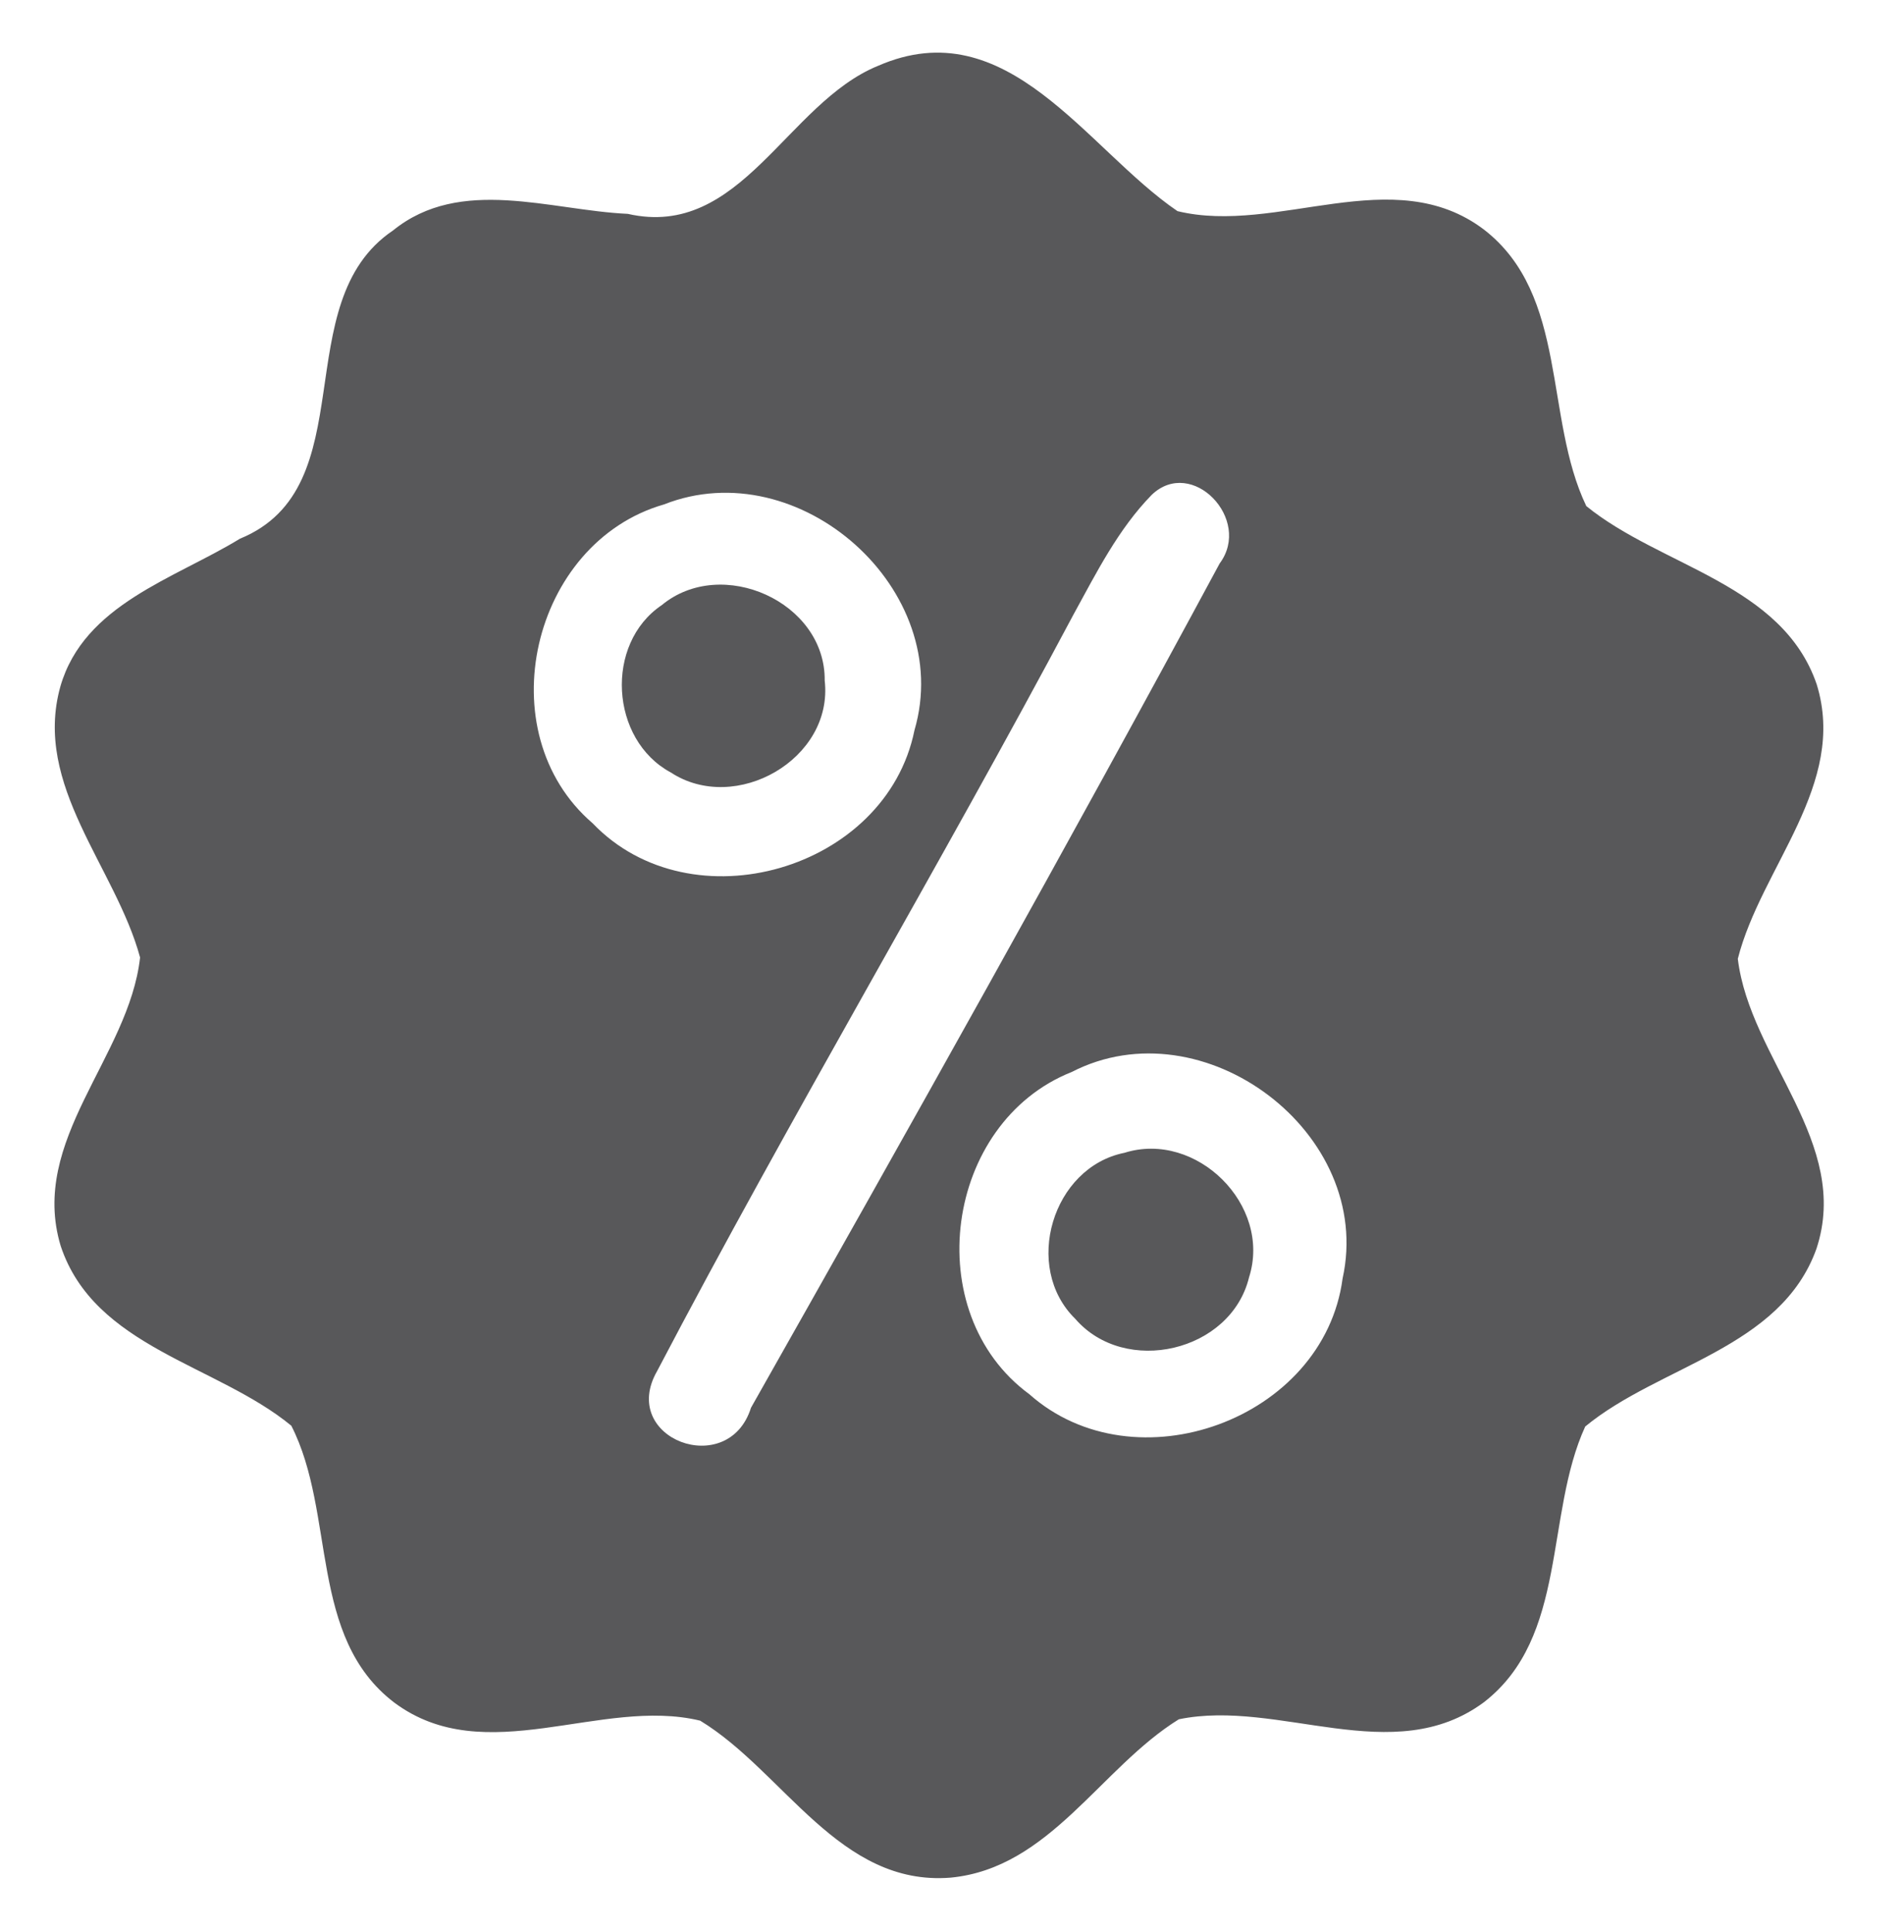 <?xml version="1.0" encoding="UTF-8" ?>
<!DOCTYPE svg PUBLIC "-//W3C//DTD SVG 1.1//EN" "http://www.w3.org/Graphics/SVG/1.1/DTD/svg11.dtd">
<svg width="70pt" height="71pt" viewBox="0 0 70 71" version="1.1" xmlns="http://www.w3.org/2000/svg">
<g id="#58585aff">
<path fill="#58585a" opacity="1.00" d=" M 32.28 2.42 C 37.04 0.34 39.94 5.48 43.29 7.76 C 46.96 8.65 51.22 5.91 54.56 8.44 C 57.67 10.85 56.76 15.35 58.32 18.60 C 61.06 20.83 65.52 21.45 66.79 25.15 C 67.93 28.84 64.75 31.86 63.89 35.24 C 64.34 38.93 68.07 42.00 66.78 45.90 C 65.46 49.57 61.01 50.18 58.28 52.43 C 56.79 55.69 57.65 60.16 54.56 62.56 C 51.22 65.04 47.02 62.43 43.34 63.19 C 40.45 64.98 38.60 68.66 34.95 69.01 C 30.86 69.34 28.82 65.11 25.74 63.24 C 22.09 62.36 17.85 65.07 14.50 62.58 C 11.33 60.17 12.36 55.63 10.71 52.40 C 7.96 50.14 3.47 49.53 2.23 45.79 C 1.06 41.90 4.74 38.86 5.15 35.19 C 4.25 31.87 1.20 28.87 2.22 25.23 C 3.09 22.21 6.42 21.27 8.82 19.80 C 13.45 17.91 10.50 11.13 14.45 8.47 C 16.93 6.46 20.23 7.73 23.08 7.86 C 27.24 8.81 28.92 3.79 32.28 2.42 M 24.41 18.54 C 19.54 19.94 17.90 26.92 21.79 30.26 C 25.42 34.05 32.58 31.98 33.62 26.84 C 35.13 21.68 29.38 16.58 24.41 18.54 M 42.34 18.19 C 41.11 19.45 40.31 21.05 39.47 22.58 C 34.50 31.92 29.07 41.02 24.16 50.39 C 22.73 52.88 26.78 54.39 27.61 51.74 C 33.43 41.45 39.23 31.12 44.84 20.71 C 46.05 19.09 43.82 16.77 42.34 18.19 M 39.40 39.40 C 34.72 41.26 33.77 48.25 37.84 51.24 C 41.72 54.69 48.67 52.18 49.36 46.99 C 50.54 41.65 44.24 36.91 39.40 39.40 Z" />
<path fill="#58585a" opacity="1.00" d=" M 24.33 22.24 C 26.53 20.42 30.35 22.12 30.32 25.01 C 30.65 27.90 27.04 29.95 24.66 28.39 C 22.43 27.19 22.22 23.66 24.33 22.24 Z" />
<path fill="#58585a" opacity="1.00" d=" M 41.34 42.37 C 43.98 41.54 46.77 44.29 45.92 46.95 C 45.25 49.69 41.36 50.59 39.53 48.47 C 37.59 46.57 38.69 42.90 41.34 42.37 Z" />
</g>
</svg>
